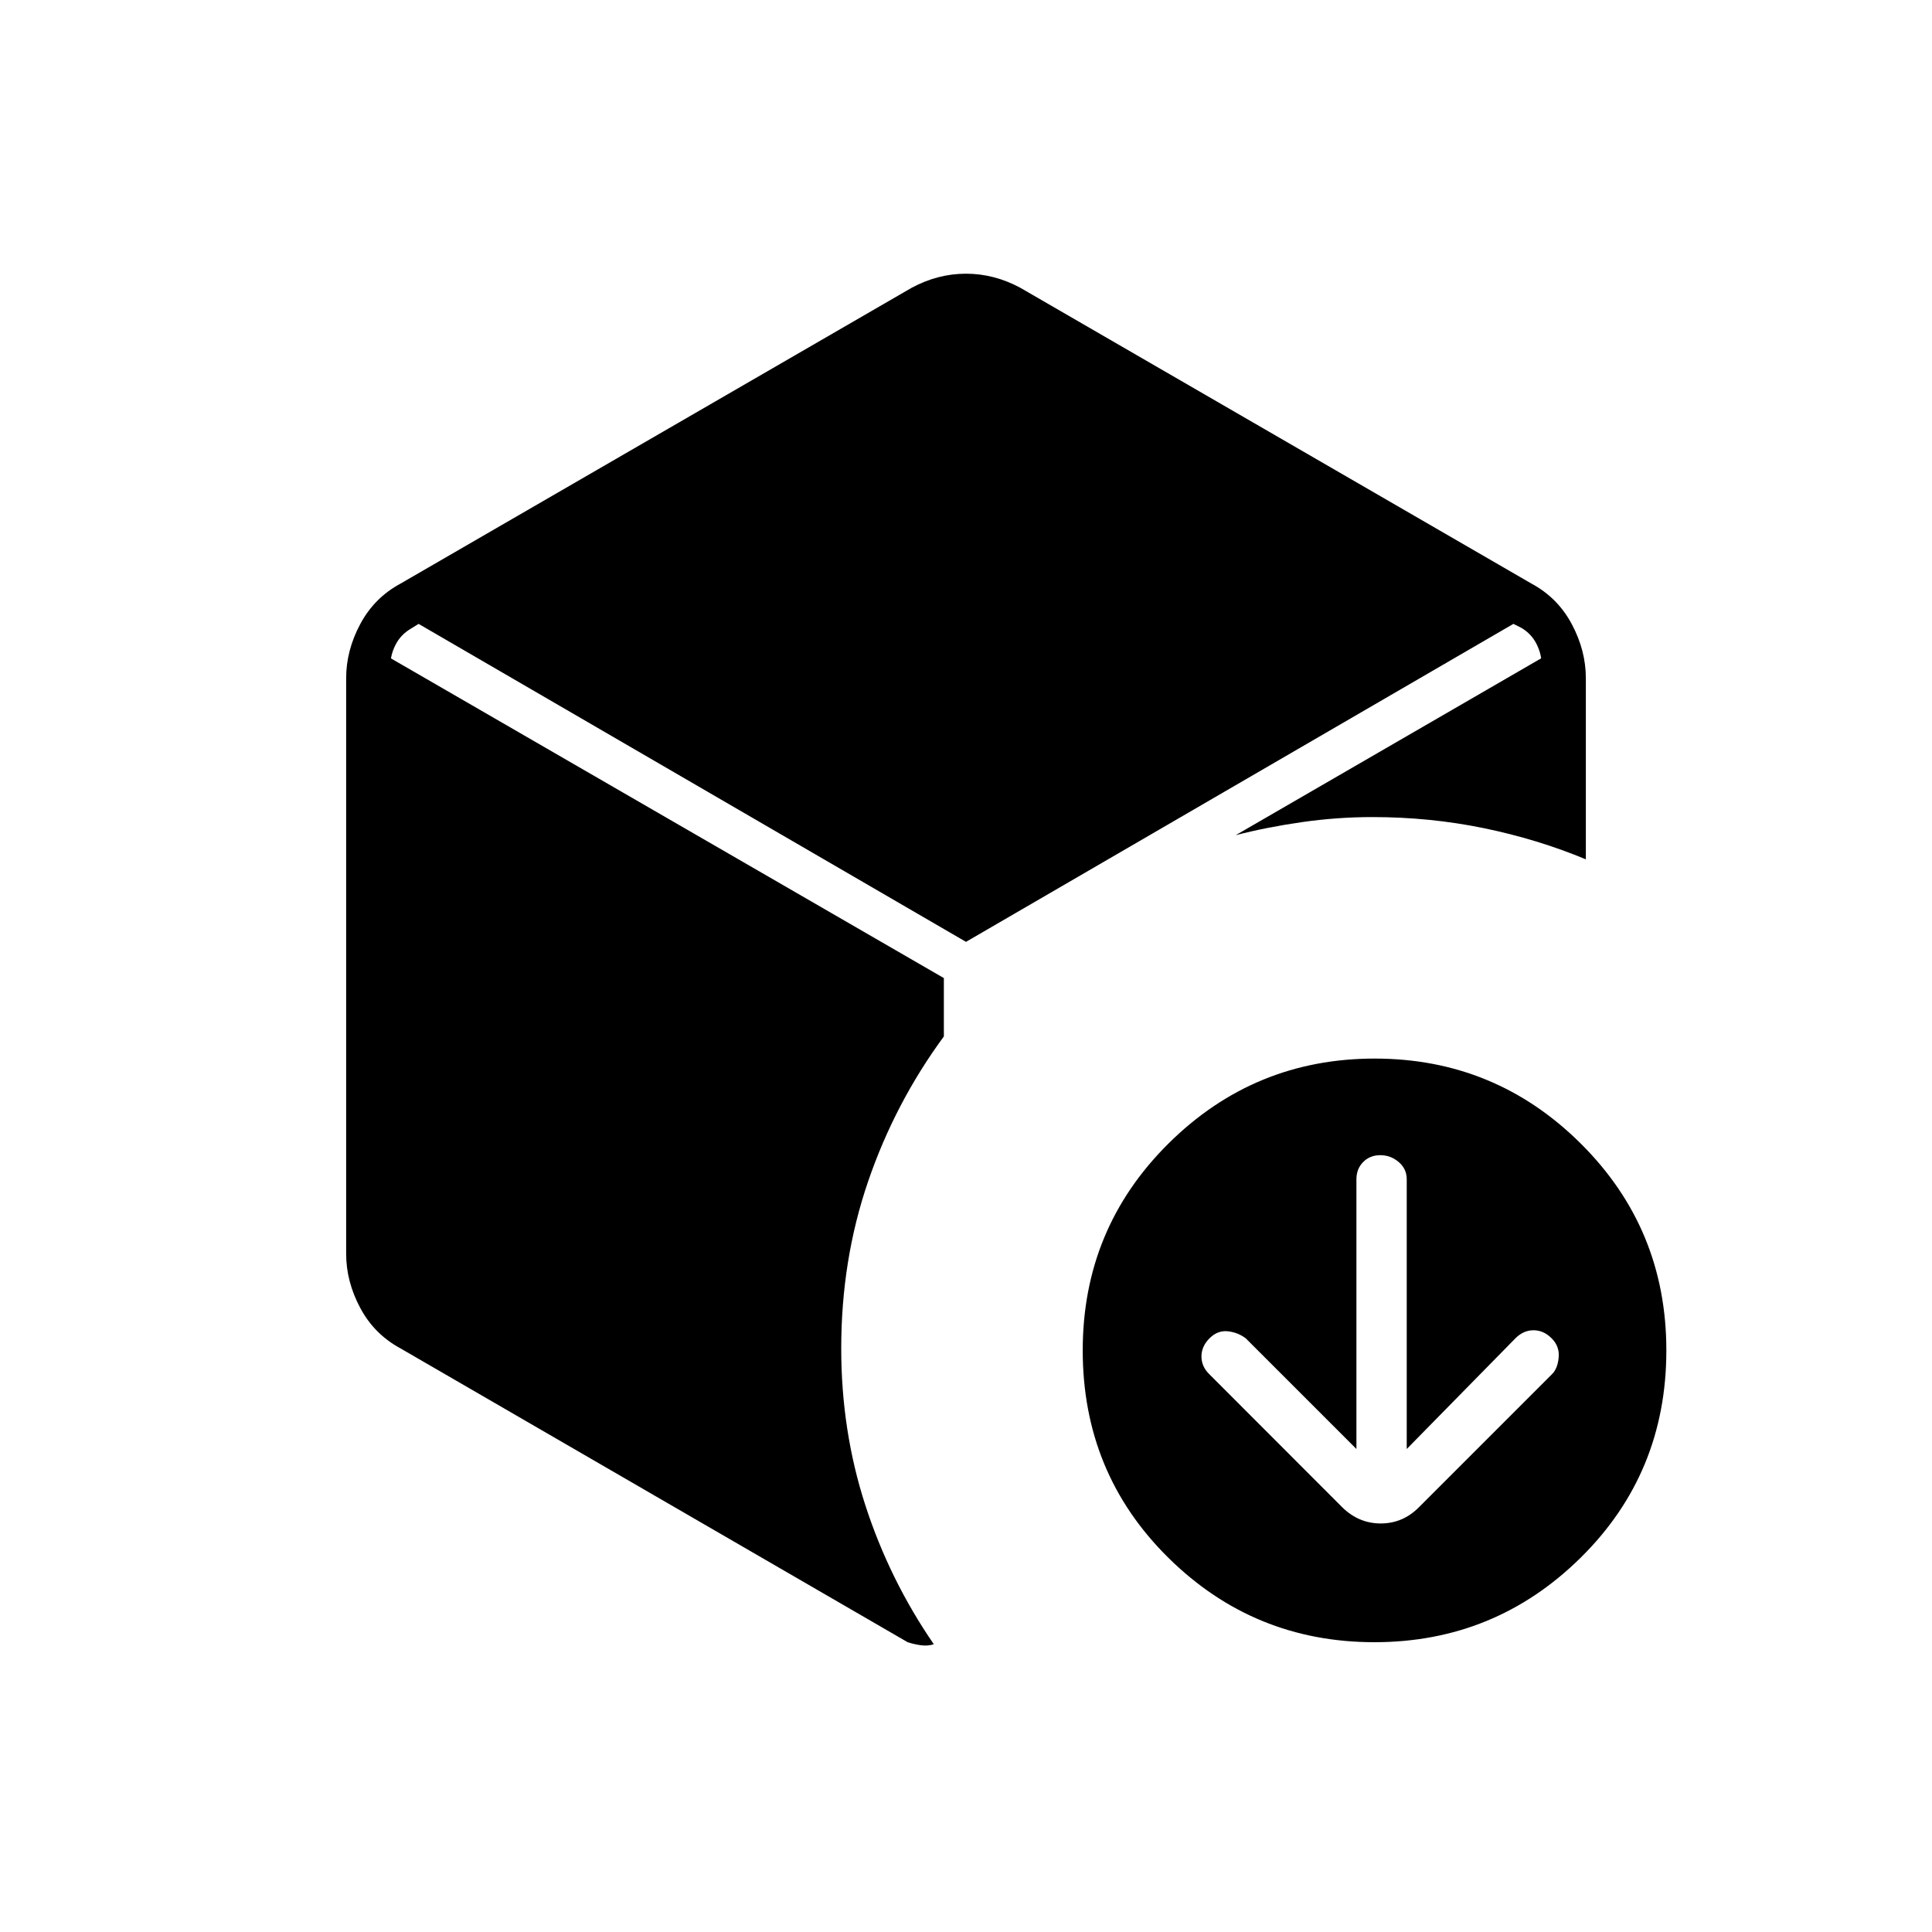 <svg xmlns="http://www.w3.org/2000/svg" width="48" height="48" viewBox="0 -960 960 960"><path d="m674-240-55-55q-4-3-9-3.5t-9 3.5q-4 4-4 9t3.857 8.786L667-211q8.182 8 19.091 8T705-211l66.214-66.214Q774-280 774.5-285.5T771-295q-4-4-9-4t-9 4l-54 55v-134q0-5.2-4-8.6-4-3.4-9.143-3.4-5.143 0-8.5 3.4T674-374v134ZM453-817q13-7 27-7t27 7l254 147q13 7 20 20.103 7 13.104 7 26.897v90q-24-10-50.75-15.5T682-554q-17.531 0-35.016 2.5Q629.5-549 614-545l152-88v3q0-5-2.5-10t-7.5-8l-4-2-272 158-272-158-4 2.478q-5 3-7.5 8t-2.5 10V-633l275 159v29q-24.325 33.111-37.663 72.111Q418-333.889 418-290q0 41 12 78t34 69q-3 1-6.5.5T451-144L199-290q-13-7-20-20.103-7-13.104-7-26.897v-286q0-13.793 7-26.897Q186-663 199-670l254-147Zm229.933 673Q623-144 580.5-186 538-228 538-289q0-60.49 42.567-102.745T683.067-434Q743-434 785.5-391.745 828-349.49 828-289q0 61-42.567 103t-102.5 42Z"/></svg>